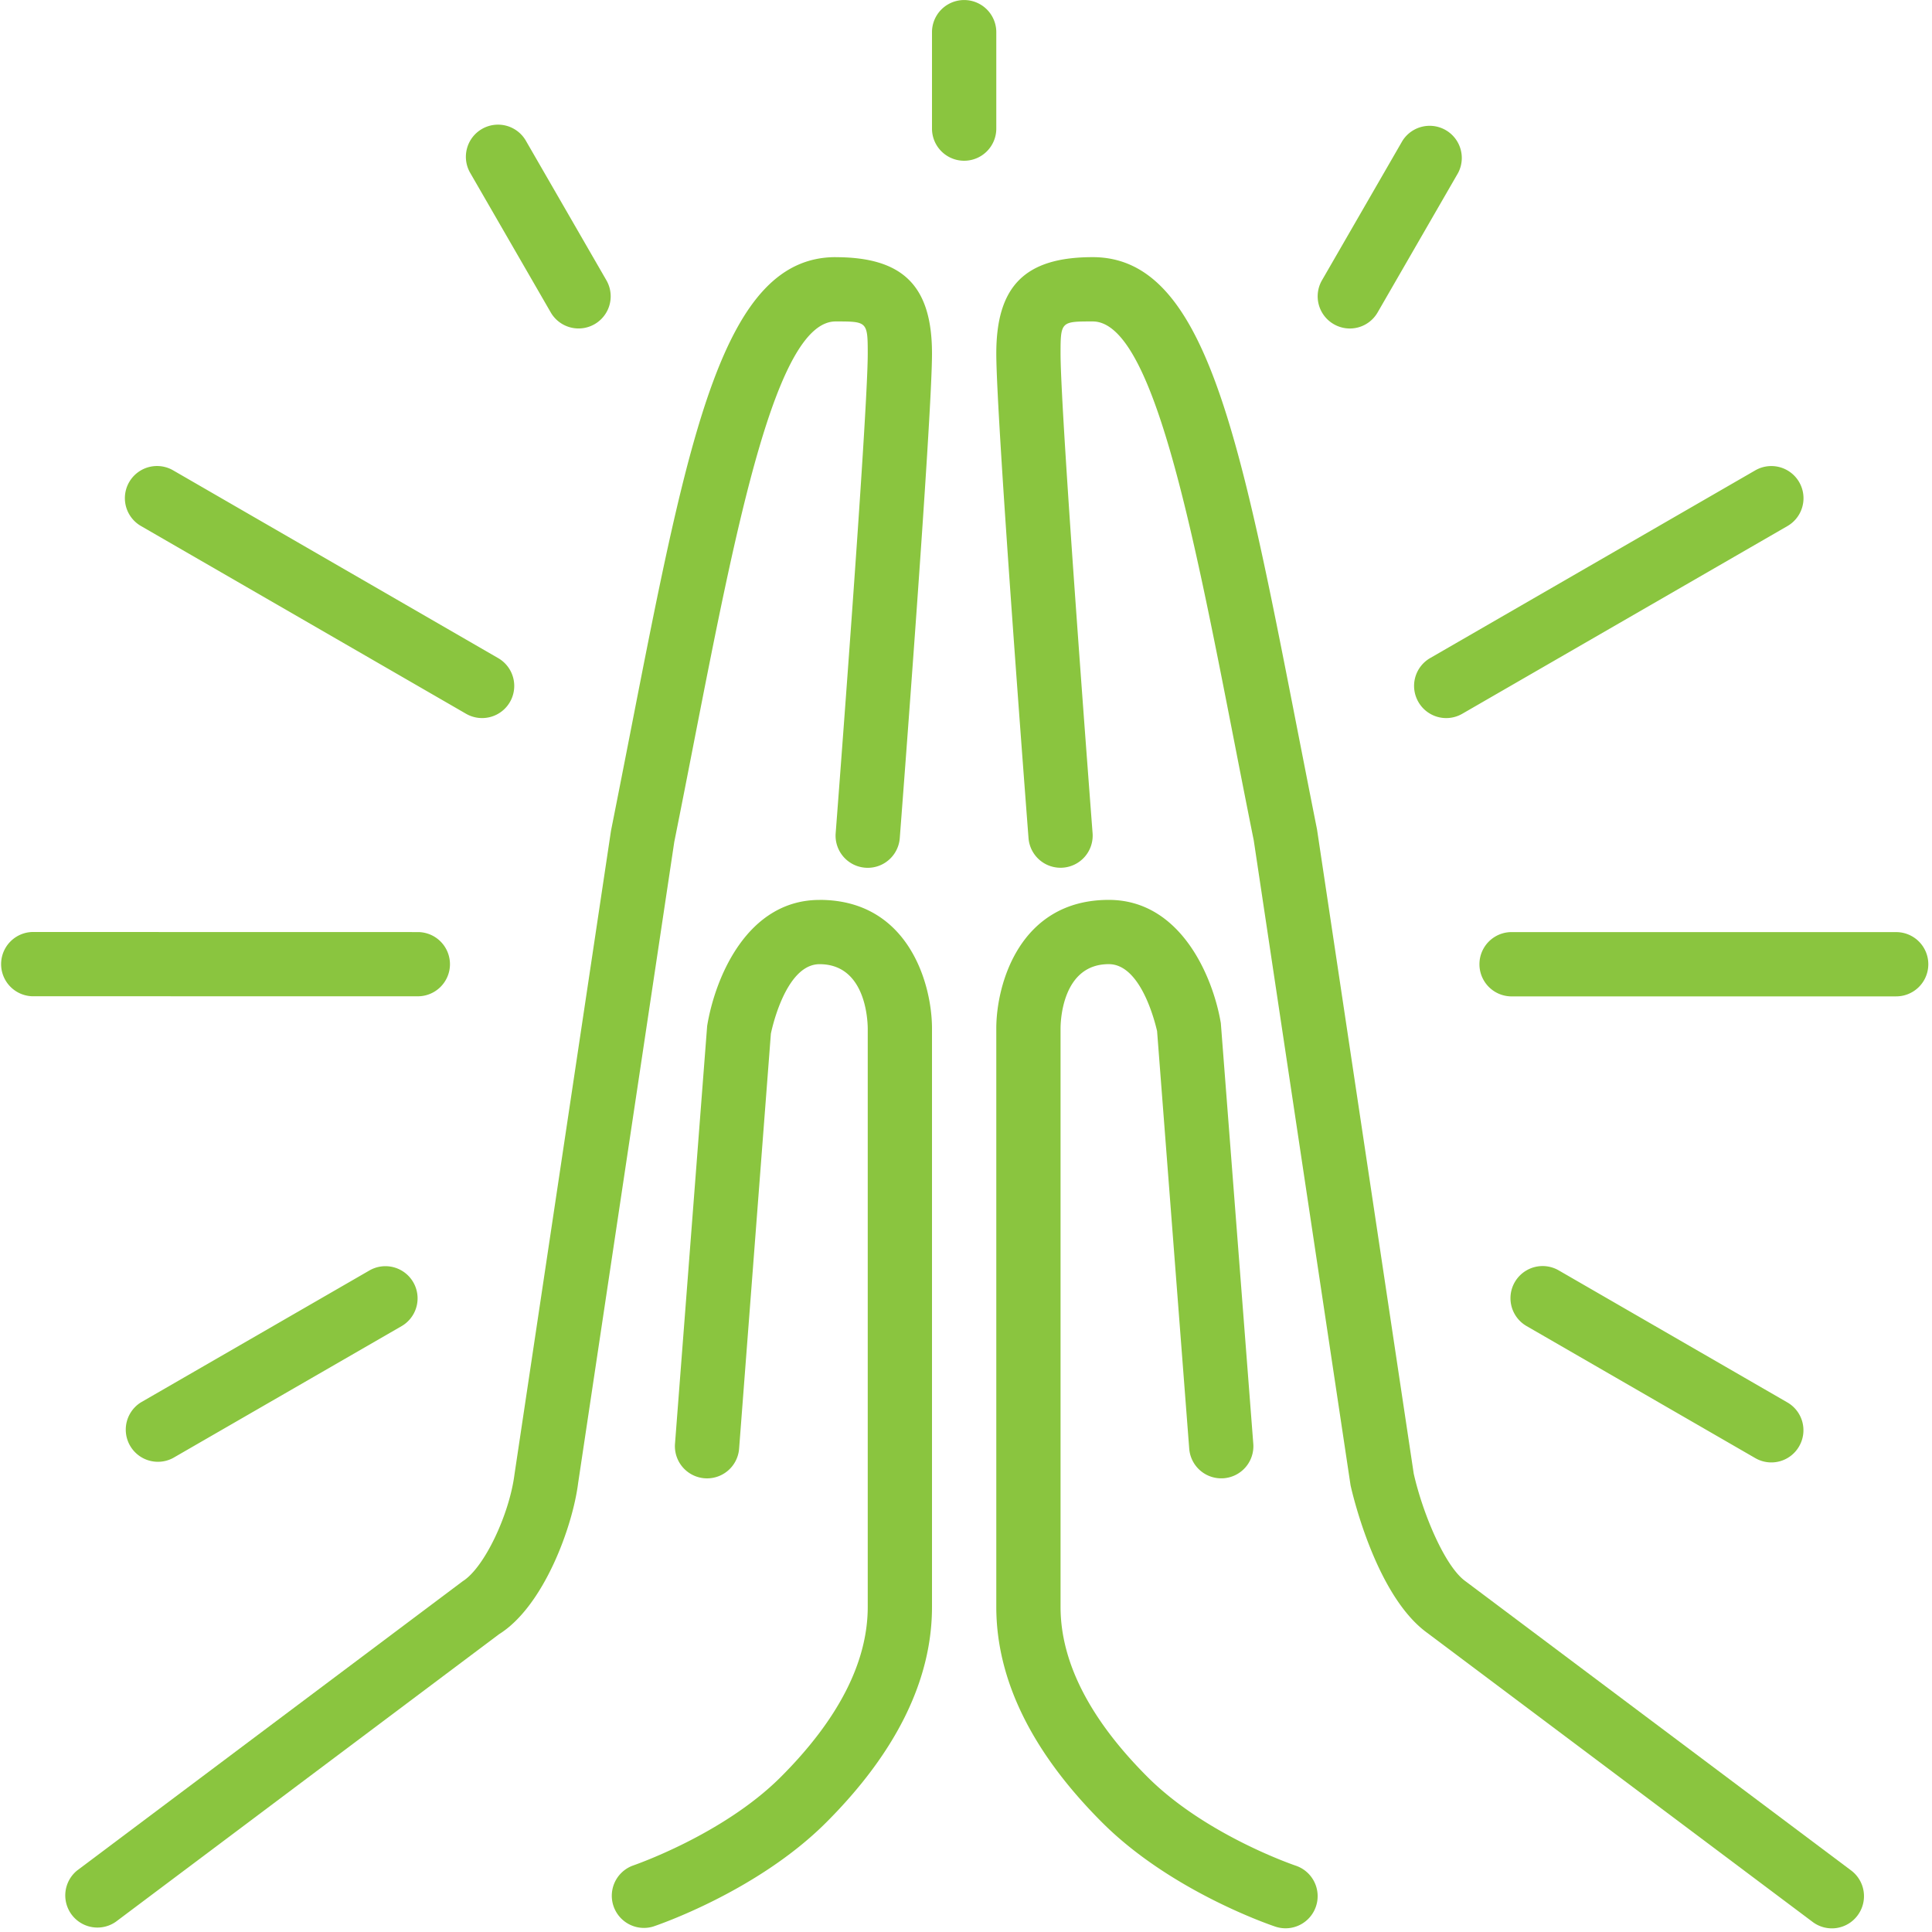 <svg xmlns="http://www.w3.org/2000/svg" width="50" height="50" viewBox="0 0 50 50">
    <g fill="#8AC53F" fill-rule="nonzero">
        <path d="M9.565 32.877l-5.918 3.416a.832.832 0 0 0 .832 1.44l5.918-3.415a.832.832 0 0 0-.832-1.441zM11.645 24.953a.832.832 0 0 0-.832-.831L.832 24.12a.832.832 0 0 0 0 1.663l9.981.001c.46 0 .832-.373.832-.832zM14.253 8.085a.83.83 0 1 0 1.44-.832l-2.08-3.605a.832.832 0 1 0-1.441.832l2.081 3.605zM3.648 13.613l8.413 4.859a.83.83 0 0 0 .832-1.44l-8.413-4.86a.83.83 0 1 0-.832 1.441zM36.708 18.167a.83.83 0 0 0 1.136.305l8.414-4.857a.832.832 0 0 0-.832-1.442l-8.414 4.858a.831.831 0 0 0-.304 1.136zM34.517 8.389a.829.829 0 0 0 1.136-.304l2.08-3.605a.832.832 0 0 0-1.44-.832l-2.08 3.605a.831.831 0 0 0 .304 1.136zM33.532 48.283c-.022-.008-2.326-.787-3.833-2.294-1.494-1.494-2.252-2.975-2.252-4.402V26.616c0-.17.035-1.664 1.248-1.664.892 0 1.245 1.73 1.25 1.729l.832 10.811a.831.831 0 1 0 1.658-.128l-.84-10.885c-.198-1.185-1.03-3.19-2.9-3.19-2.303 0-2.911 2.177-2.911 3.327v14.97c0 1.885.921 3.762 2.739 5.579 1.781 1.782 4.374 2.66 4.483 2.696a.83.83 0 0 0 1.052-.526.832.832 0 0 0-.526-1.052zM21.21 23.29c-1.87 0-2.703 2.004-2.909 3.262l-.832 10.812a.831.831 0 1 0 1.659.128l.822-10.739c.004-.018.357-1.8 1.26-1.8 1.17 0 1.244 1.388 1.247 1.663v14.97c0 1.428-.758 2.91-2.251 4.403-1.5 1.499-3.812 2.286-3.835 2.295a.832.832 0 0 0 .527 1.577c.11-.036 2.702-.914 4.484-2.696 1.817-1.817 2.738-3.694 2.738-5.578V26.616c0-1.15-.608-3.327-2.91-3.327z"/>
        <path d="M47.907 48.407l-9.99-7.492c-.526-.384-1.096-1.744-1.33-2.778l-2.503-16.674c-.181-.908-.352-1.787-.518-2.632-1.484-7.592-2.38-12.176-5.287-12.176-1.75 0-2.495.746-2.495 2.495 0 1.676.8 12.097.834 12.54a.831.831 0 1 0 1.658-.128c-.008-.108-.829-10.8-.829-12.412 0-.831.016-.831.832-.831 1.538 0 2.566 5.26 3.655 10.832.165.846.337 1.727.513 2.598l2.506 16.694c.065.29.676 2.862 1.976 3.81l9.98 7.485a.828.828 0 0 0 1.165-.167.832.832 0 0 0-.167-1.164z"/>
        <path d="M45.425 37.735a.829.829 0 0 0 1.136-.304.831.831 0 0 0-.305-1.137l-5.917-3.417a.831.831 0 1 0-.832 1.441l5.918 3.417zM49.073 24.123h-9.982a.832.832 0 0 0 0 1.663h9.982a.831.831 0 1 0 0-1.663zM25.784.833a.832.832 0 0 0-1.664 0v2.495a.832.832 0 0 0 1.664 0V.833zM21.625 6.655c-2.907 0-3.803 4.583-5.287 12.176-.165.845-.337 1.723-.526 2.672l-2.497 16.653c-.132 1.035-.777 2.411-1.338 2.765l-9.98 7.486a.832.832 0 0 0 .998 1.33l9.922-7.445c1.149-.718 1.901-2.768 2.045-3.91L17.45 21.79c.183-.911.355-1.792.52-2.639 1.09-5.57 2.117-10.832 3.655-10.832.816 0 .832 0 .832.832 0 1.613-.821 12.303-.83 12.412a.831.831 0 1 0 1.659.128c.034-.444.834-10.864.834-12.54 0-1.749-.746-2.495-2.495-2.495z"/>
    </g>
</svg>
